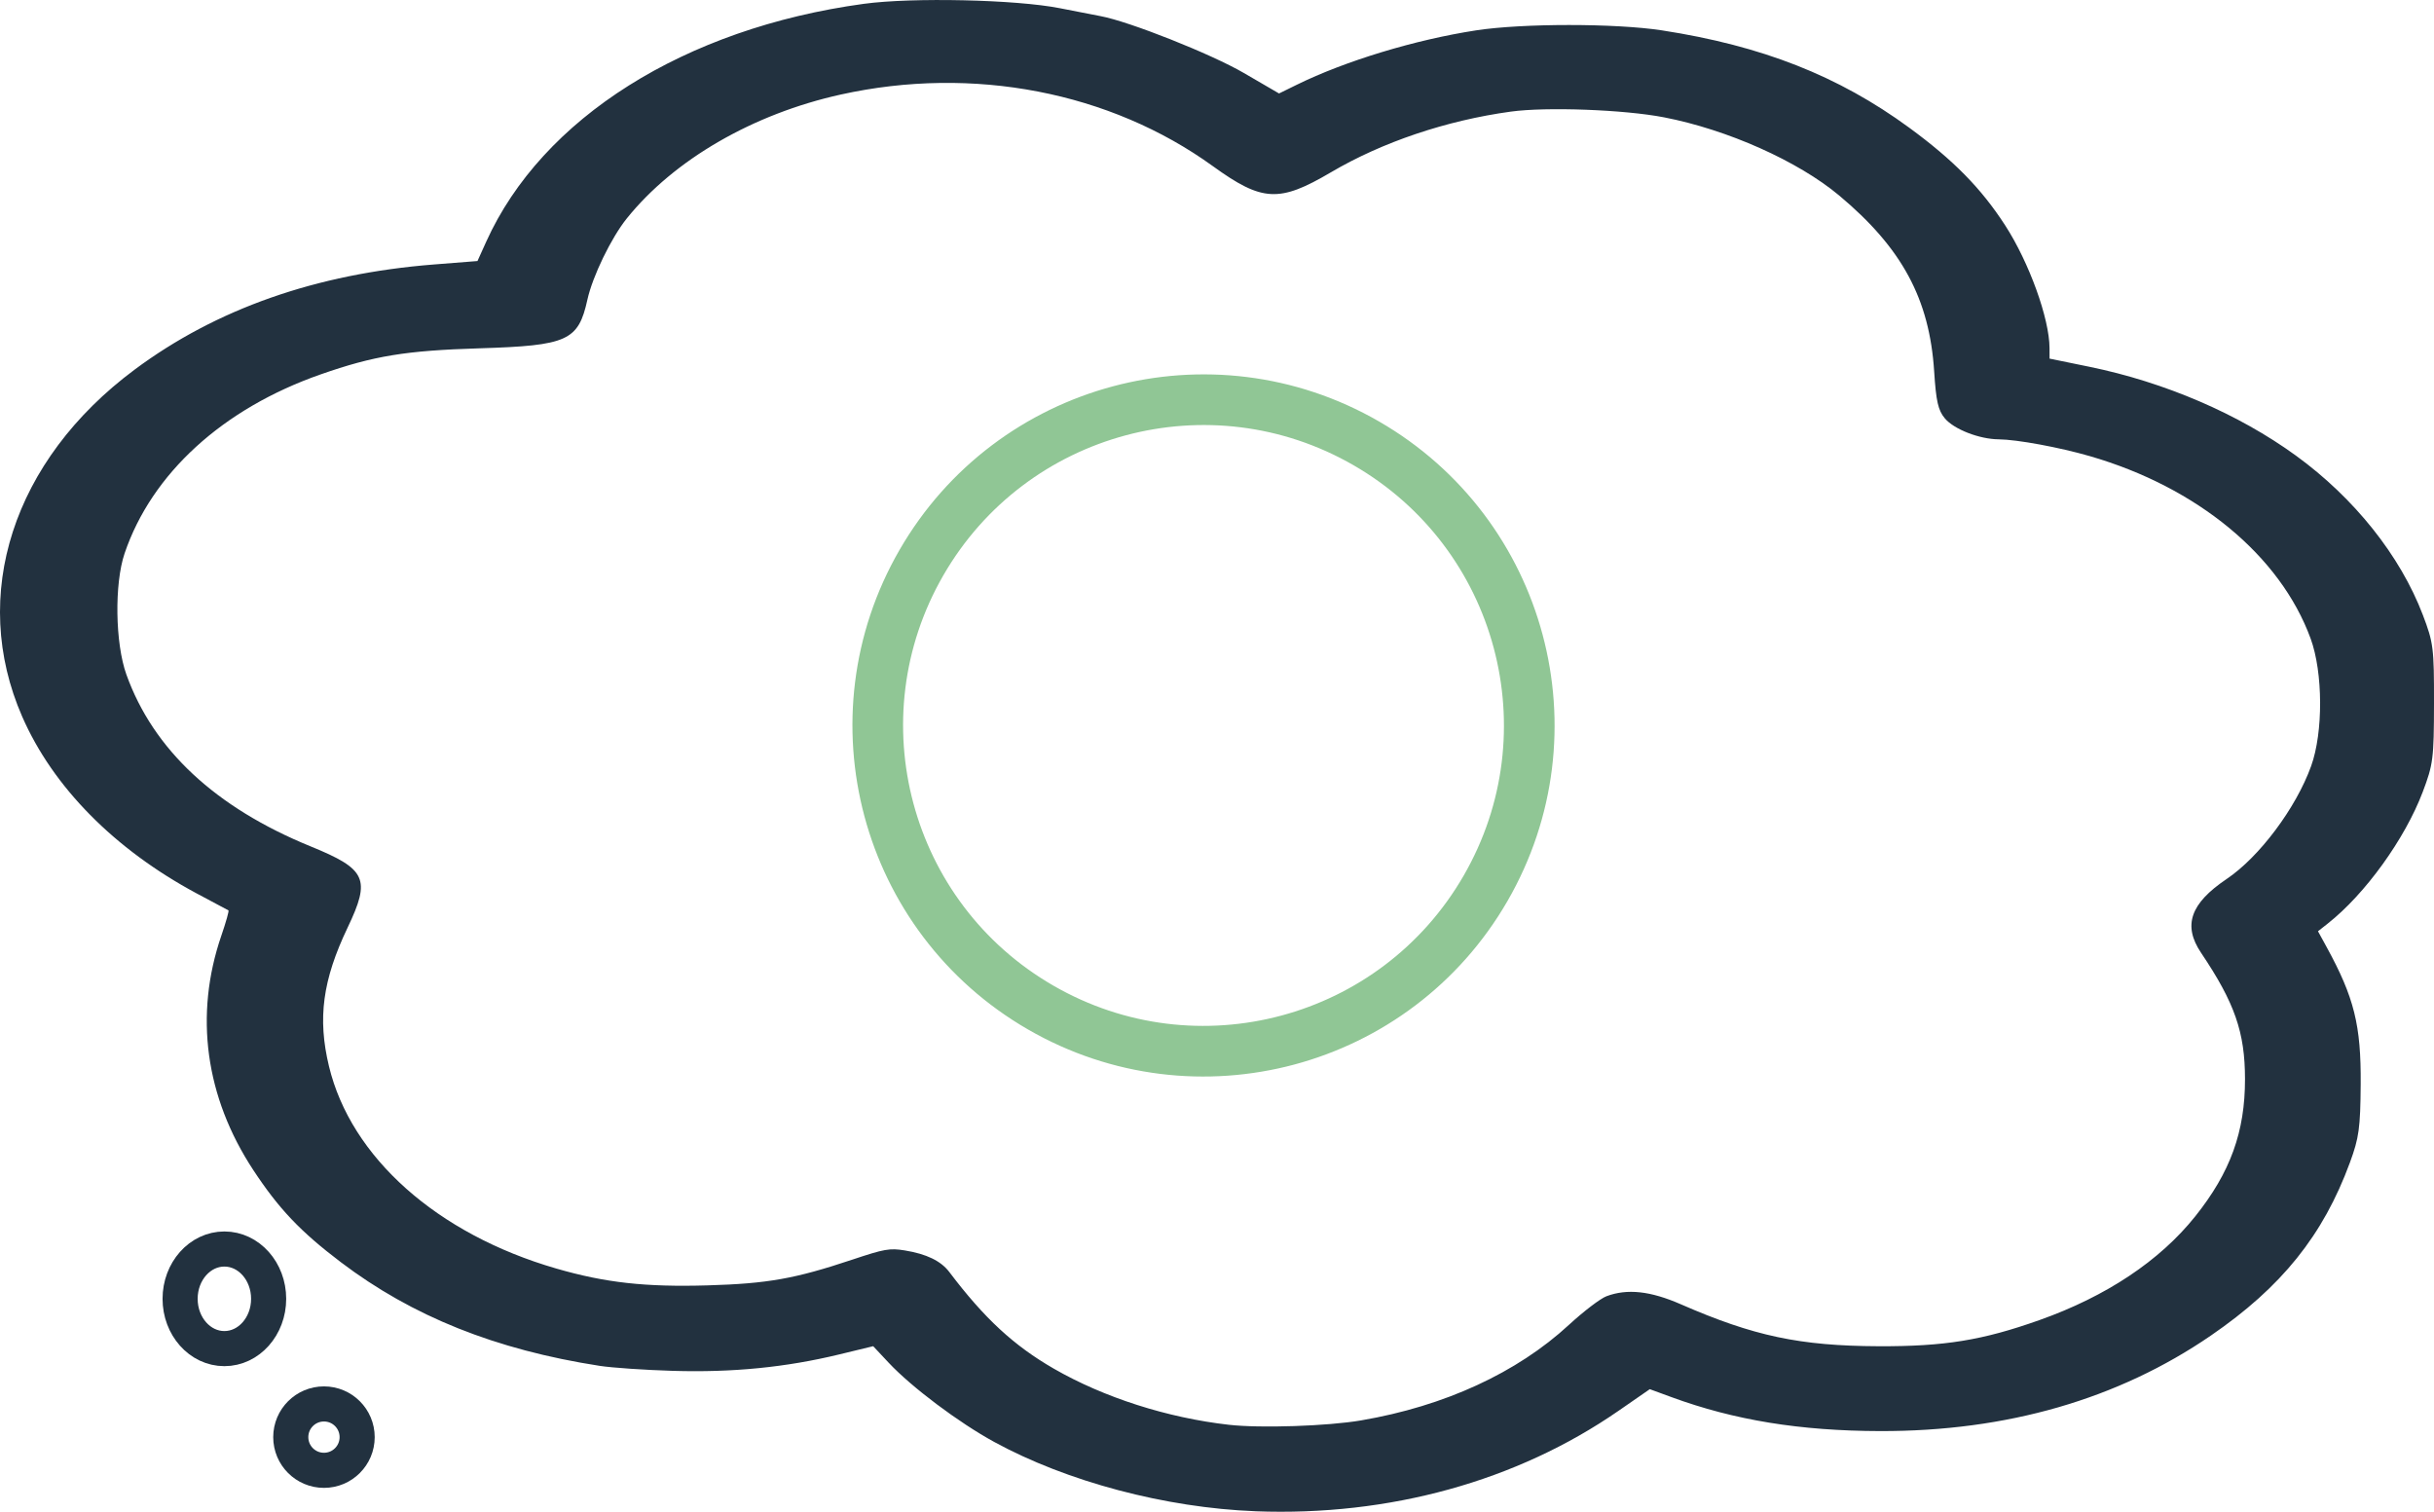 <?xml version="1.0" encoding="UTF-8" standalone="no"?>
<!-- Created with Inkscape (http://www.inkscape.org/) -->

<svg
   xmlns:dc="http://purl.org/dc/elements/1.1/"
   xmlns:cc="http://creativecommons.org/ns#"
   xmlns:rdf="http://www.w3.org/1999/02/22-rdf-syntax-ns#"
   xmlns:svg="http://www.w3.org/2000/svg"
   xmlns="http://www.w3.org/2000/svg"
   xmlns:sodipodi="http://sodipodi.sourceforge.net/DTD/sodipodi-0.dtd"
   xmlns:inkscape="http://www.inkscape.org/namespaces/inkscape"
   width="97.843mm"
   height="60.769mm"
   viewBox="0 0 346.689 215.323"
   id="svg5917"
   version="1.1"
   inkscape:version="0.91 r13725"
   sodipodi:docname="inputBase.svg">
  <defs
     id="defs5919" />
  <sodipodi:namedview
     id="base"
     pagecolor="#ffffff"
     bordercolor="#666666"
     borderopacity="1.0"
     inkscape:pageopacity="0.0"
     inkscape:pageshadow="2"
     inkscape:zoom="1.2434559"
     inkscape:cx="27.597046"
     inkscape:cy="53.159684"
     inkscape:document-units="px"
     inkscape:current-layer="g6483"
     showgrid="false"
     fit-margin-top="0"
     fit-margin-left="0"
     fit-margin-right="0"
     fit-margin-bottom="0"
     inkscape:window-width="1366"
     inkscape:window-height="705"
     inkscape:window-x="-8"
     inkscape:window-y="-8"
     inkscape:window-maximized="1" />
  <g
     inkscape:label="Layer 1"
     inkscape:groupmode="layer"
     id="layer1"
     transform="translate(0,-837.039)">
    <g
       id="g6483">
      <path
         inkscape:connector-curvature="0"
         id="path4622"
         d="m 178.814,1052.293 c -12.809,-0.49 -26.837,-4.211 -37.202,-9.87 -5.052,-2.758 -11.761,-7.794 -15.029,-11.28 l -2.21,-2.358 -4.859,1.177 c -7.578,1.837 -15.186,2.588 -23.652,2.335 -3.988,-0.119 -8.687,-0.439 -10.441,-0.711 -14.832,-2.3 -26.693,-7.049 -36.874,-14.765 -5.758,-4.363 -8.837,-7.605 -12.47,-13.127 -6.843,-10.402 -8.434,-22.085 -4.547,-33.397 0.662,-1.926 1.116,-3.541 1.009,-3.589 -0.107,-0.048 -2.152,-1.138 -4.545,-2.423 -11.687,-6.273 -20.449,-15.152 -24.826,-25.16 -7.561,-17.287 -1.338,-36.524 15.987,-49.425 11.629,-8.66 25.867,-13.667 42.623,-14.989 l 6.23,-0.492 1.241,-2.746 c 7.962,-17.619 28.251,-30.406 53.772,-33.888 6.916,-0.944 21.692,-0.614 27.949,0.623 2.393,0.473 5.003,0.982 5.801,1.13 4.087,0.761 15.734,5.382 20.391,8.092 l 5.019,2.92 2.522,-1.238 c 6.933,-3.404 16.847,-6.411 25.553,-7.752 6.584,-1.014 19.863,-1.014 26.447,0 14.266,2.198 25.151,6.48 35.23,13.86 6.308,4.619 10.264,8.645 13.676,13.92 3.413,5.276 6.303,13.275 6.315,17.477 l 0.005,1.5 5.653,1.157 c 10.762,2.203 21.265,6.719 29.442,12.661 8.316,6.043 14.856,14.253 18.074,22.69 1.507,3.951 1.602,4.706 1.59,12.609 -0.013,7.85 -0.119,8.683 -1.607,12.609 -2.54,6.701 -8.209,14.555 -13.53,18.745 l -1.388,1.093 1.242,2.269 c 3.916,7.153 4.903,11.131 4.841,19.501 -0.046,6.254 -0.238,7.647 -1.535,11.173 -3.815,10.373 -9.738,17.741 -19.82,24.655 -13.207,9.058 -29.059,13.635 -47.082,13.594 -11.418,-0.026 -20.777,-1.549 -29.749,-4.843 l -3.071,-1.127 -4.45,3.08 c -14.476,10.02 -32.622,15.04 -51.726,14.31 z m 15.082,-12.945 c 11.856,-2.025 22.17,-6.771 29.584,-13.61 2.074,-1.913 4.475,-3.744 5.337,-4.068 2.95,-1.11 6.252,-0.753 10.591,1.143 10.369,4.531 16.962,5.931 28.158,5.977 9.383,0.039 14.803,-0.841 22.913,-3.718 9.531,-3.381 17.143,-8.448 22.201,-14.78 5.005,-6.265 7.096,-12.034 7.089,-19.559 -0.006,-6.667 -1.461,-10.847 -6.261,-17.985 -2.617,-3.891 -1.53,-7.027 3.643,-10.507 4.666,-3.139 9.88,-10.106 12.036,-16.084 1.735,-4.811 1.701,-13.326 -0.073,-18.17 -4.319,-11.793 -16.13,-21.548 -31.459,-25.982 -4.34,-1.256 -10.375,-2.367 -12.977,-2.39 -2.762,-0.025 -6.371,-1.434 -7.669,-2.994 -0.95,-1.142 -1.242,-2.429 -1.514,-6.669 -0.662,-10.331 -4.581,-17.589 -13.538,-25.074 -5.859,-4.896 -15.894,-9.373 -24.94,-11.128 -5.658,-1.097 -16.737,-1.511 -21.82,-0.814 -9.187,1.259 -18.328,4.344 -25.641,8.653 -7.342,4.326 -9.768,4.199 -16.795,-0.88 -14.658,-10.596 -34.192,-14.36 -52.985,-10.209 -12.521,2.766 -23.761,9.272 -30.5,17.654 -2.215,2.755 -4.875,8.238 -5.607,11.557 -1.293,5.866 -2.815,6.554 -15.36,6.939 -10.533,0.323 -15.058,1.066 -22.623,3.71 -13.952,4.877 -24.076,14.117 -27.94,25.502 -1.471,4.335 -1.344,12.801 0.26,17.268 3.835,10.684 12.679,18.93 26.23,24.46 7.972,3.253 8.595,4.62 5.274,11.578 -3.563,7.467 -4.296,12.918 -2.653,19.744 3.123,12.974 15.404,23.9 32.387,28.815 6.971,2.018 12.689,2.653 21.549,2.395 8.534,-0.248 12.448,-0.943 20.543,-3.644 4.658,-1.555 5.386,-1.683 7.545,-1.332 3.097,0.504 5.143,1.497 6.337,3.076 4.998,6.61 9.191,10.486 14.896,13.771 7.12,4.1 16.171,6.999 24.928,7.987 4.511,0.509 14.058,0.19 18.852,-0.629 z"
         style="fill:#22313f;fill-opacity:1" />
      <ellipse
         ry="7.093"
         rx="6.305"
         cy="1022.036"
         cx="31.959"
         id="path4626"
         style="opacity:1;fill:none;fill-opacity:1;stroke:#22313f;stroke-width:5;stroke-linejoin:miter;stroke-miterlimit:3.9;stroke-dasharray:none;stroke-dashoffset:0;stroke-opacity:1" />
      <circle
         r="4.728"
         cy="1041.737"
         cx="46.144"
         id="path4628"
         style="opacity:1;fill:none;fill-opacity:1;stroke:#22313f;stroke-width:5;stroke-linejoin:miter;stroke-miterlimit:3.9;stroke-dasharray:none;stroke-dashoffset:0;stroke-opacity:1" />
      <circle
         transform="matrix(0.866,0.5,-0.5,0.866,0,0)"
         r="46.393"
         cy="728.681"
         cx="618.665"
         id="path4630"
         style="opacity:1;fill:none;fill-opacity:1;stroke:#90c695;stroke-width:7.214;stroke-linejoin:miter;stroke-miterlimit:3.9;stroke-dasharray:none;stroke-dashoffset:0;stroke-opacity:1" />
    </g>
  </g>
</svg>
